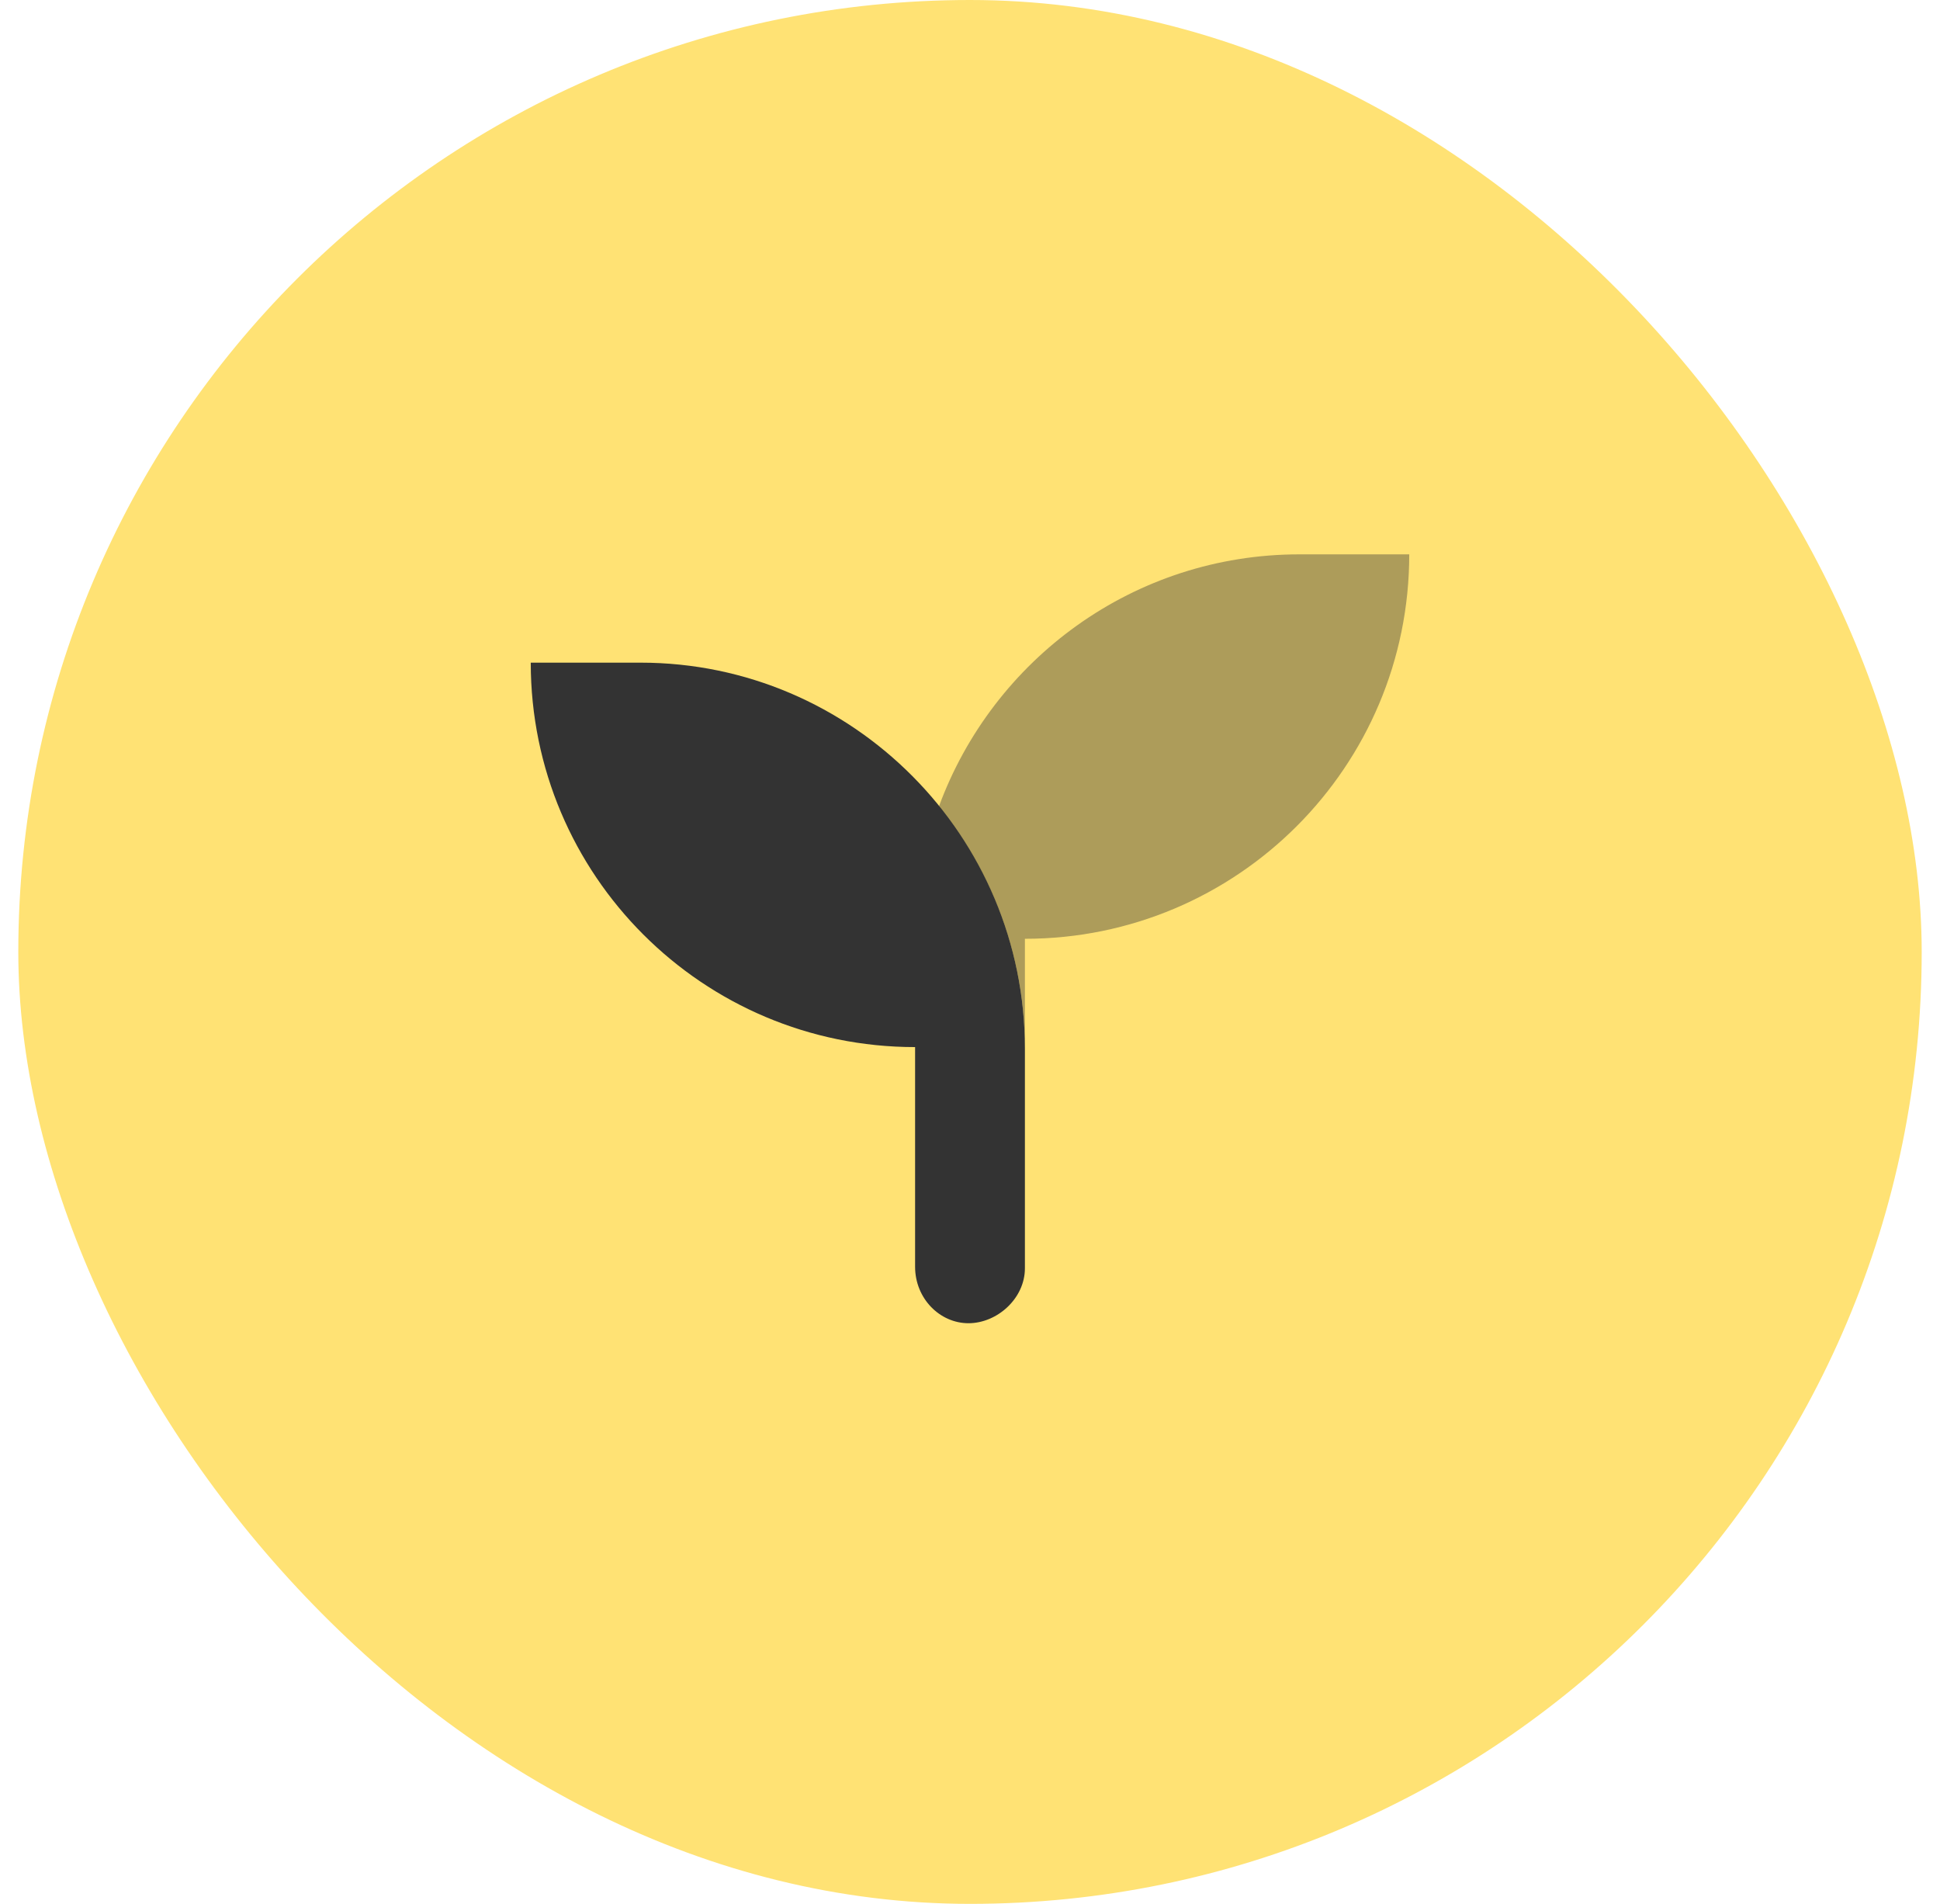 <svg width="53" height="52" viewBox="0 0 53 52" fill="none" xmlns="http://www.w3.org/2000/svg">
<rect x="0.5" width="52" height="52" rx="26" fill="#FFE274"/>
<g clip-path="url(#clip0_13957_121534)">
<path d="M17.5 18.099H14.5C14.5 23.902 19.202 28.599 25 28.599V34.599C25 35.466 25.675 36.141 26.458 36.141C27.241 36.141 28 35.466 28 34.641V28.641C28 22.842 23.298 18.099 17.5 18.099Z" fill="#333333"/>
<path opacity="0.4" d="M38.5 15.141C38.5 20.944 33.798 25.641 28 25.641V28.641C28 26.132 27.118 23.831 25.651 22.027C27.128 18.01 30.972 15.141 35.5 15.141H38.5Z" fill="#333333"/>
</g>
<defs>
<clipPath id="clip0_13957_121534">
<rect width="32" height="32" fill="white" transform="translate(10.5 10)"/>
</clipPath>
</defs>
</svg>
